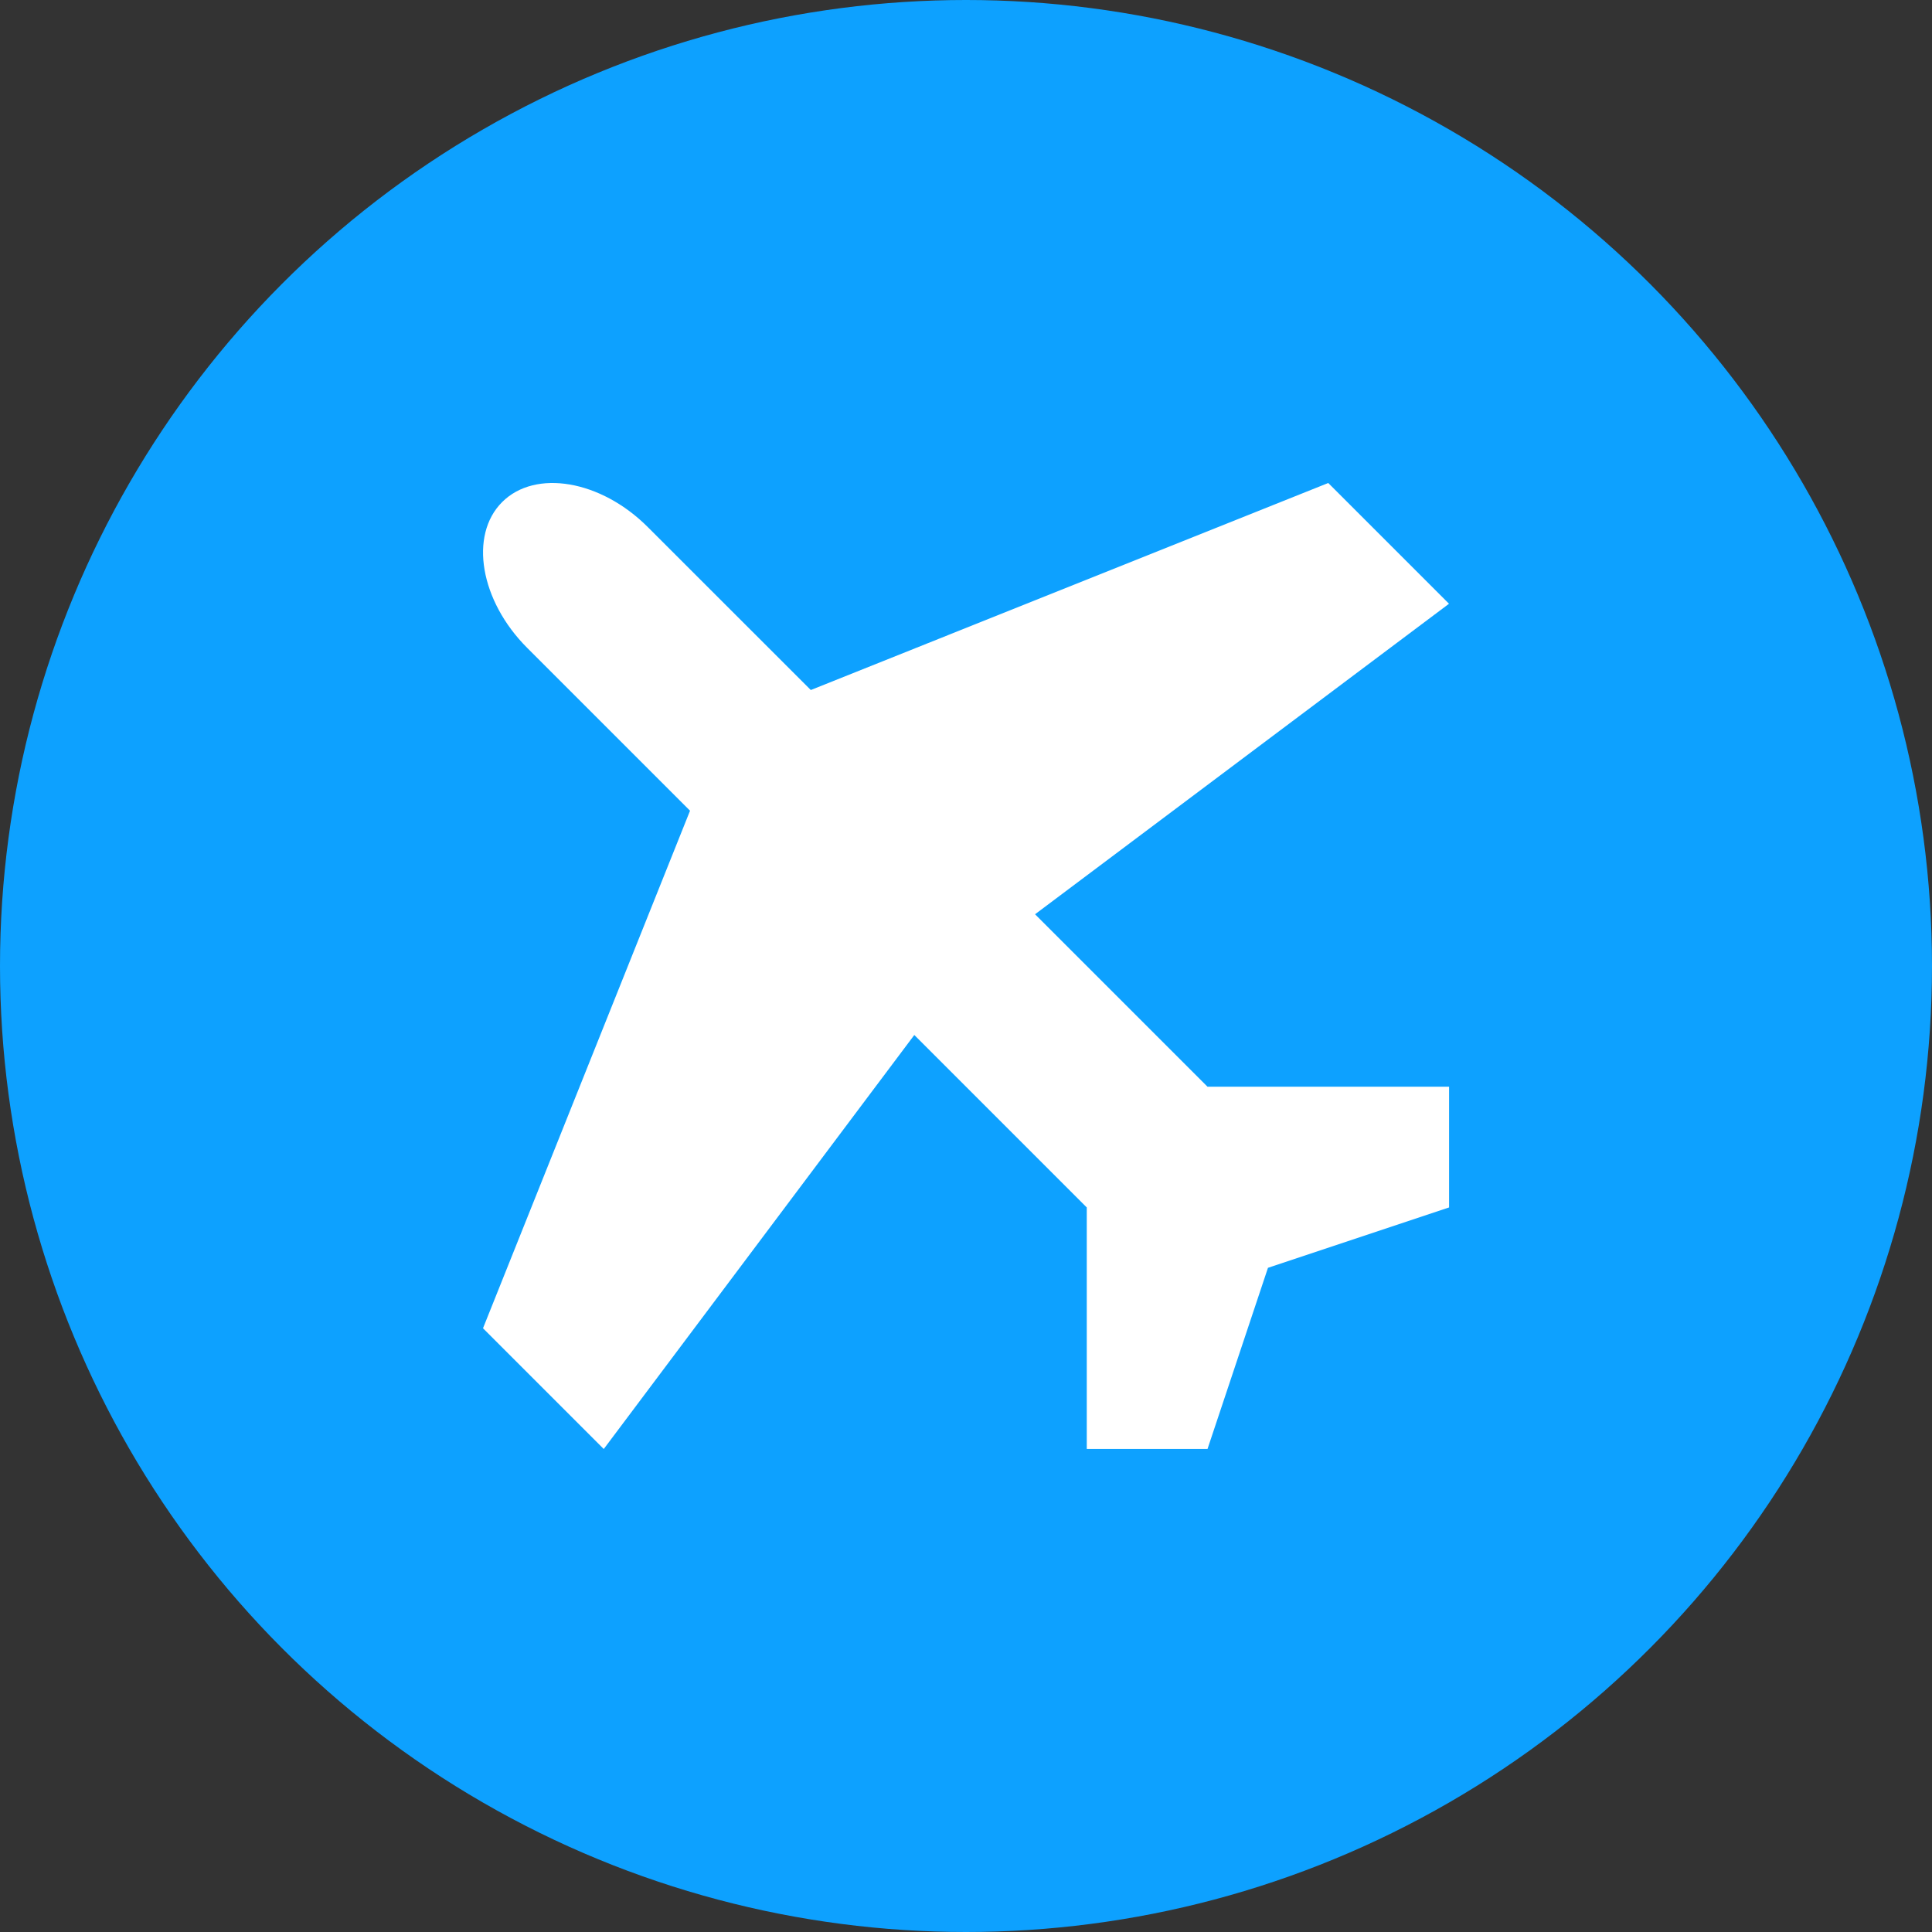 <svg id="Ícone_Avião" data-name="Ícone Avião" xmlns="http://www.w3.org/2000/svg" width="100" height="100" viewBox="0 0 100 100">
  <rect x="0" y="0" width="100" height="100" fill="#333333" stroke="none"/>
  <g id="Ícone_de_Esportes" data-name="Ícone de Esportes">
    <circle id="Elipse_2" data-name="Elipse 2" cx="50" cy="50" r="50" fill="#0da1ff"/>
  </g>
  <g id="Icon_metro-airplane" data-name="Icon metro-airplane" transform="translate(25 25)">
    <path id="Icon_metro-airplane-2" data-name="Icon metro-airplane" d="M41.07,33.926,32.144,25,53.57,8.928l-6.25-6.25L20.537,13.393,12.1,4.96C9.673,2.529,6.279,1.947,4.56,3.666S3.424,8.779,5.854,11.209l8.432,8.432L3.57,46.428l6.25,6.25L25.894,31.249l8.927,8.927v12.5h6.25L44.2,43.3l9.374-3.125v-6.25H41.07Z" transform="translate(-3.57 -2.678)" fill="#fff"/>
  </g>
</svg>
